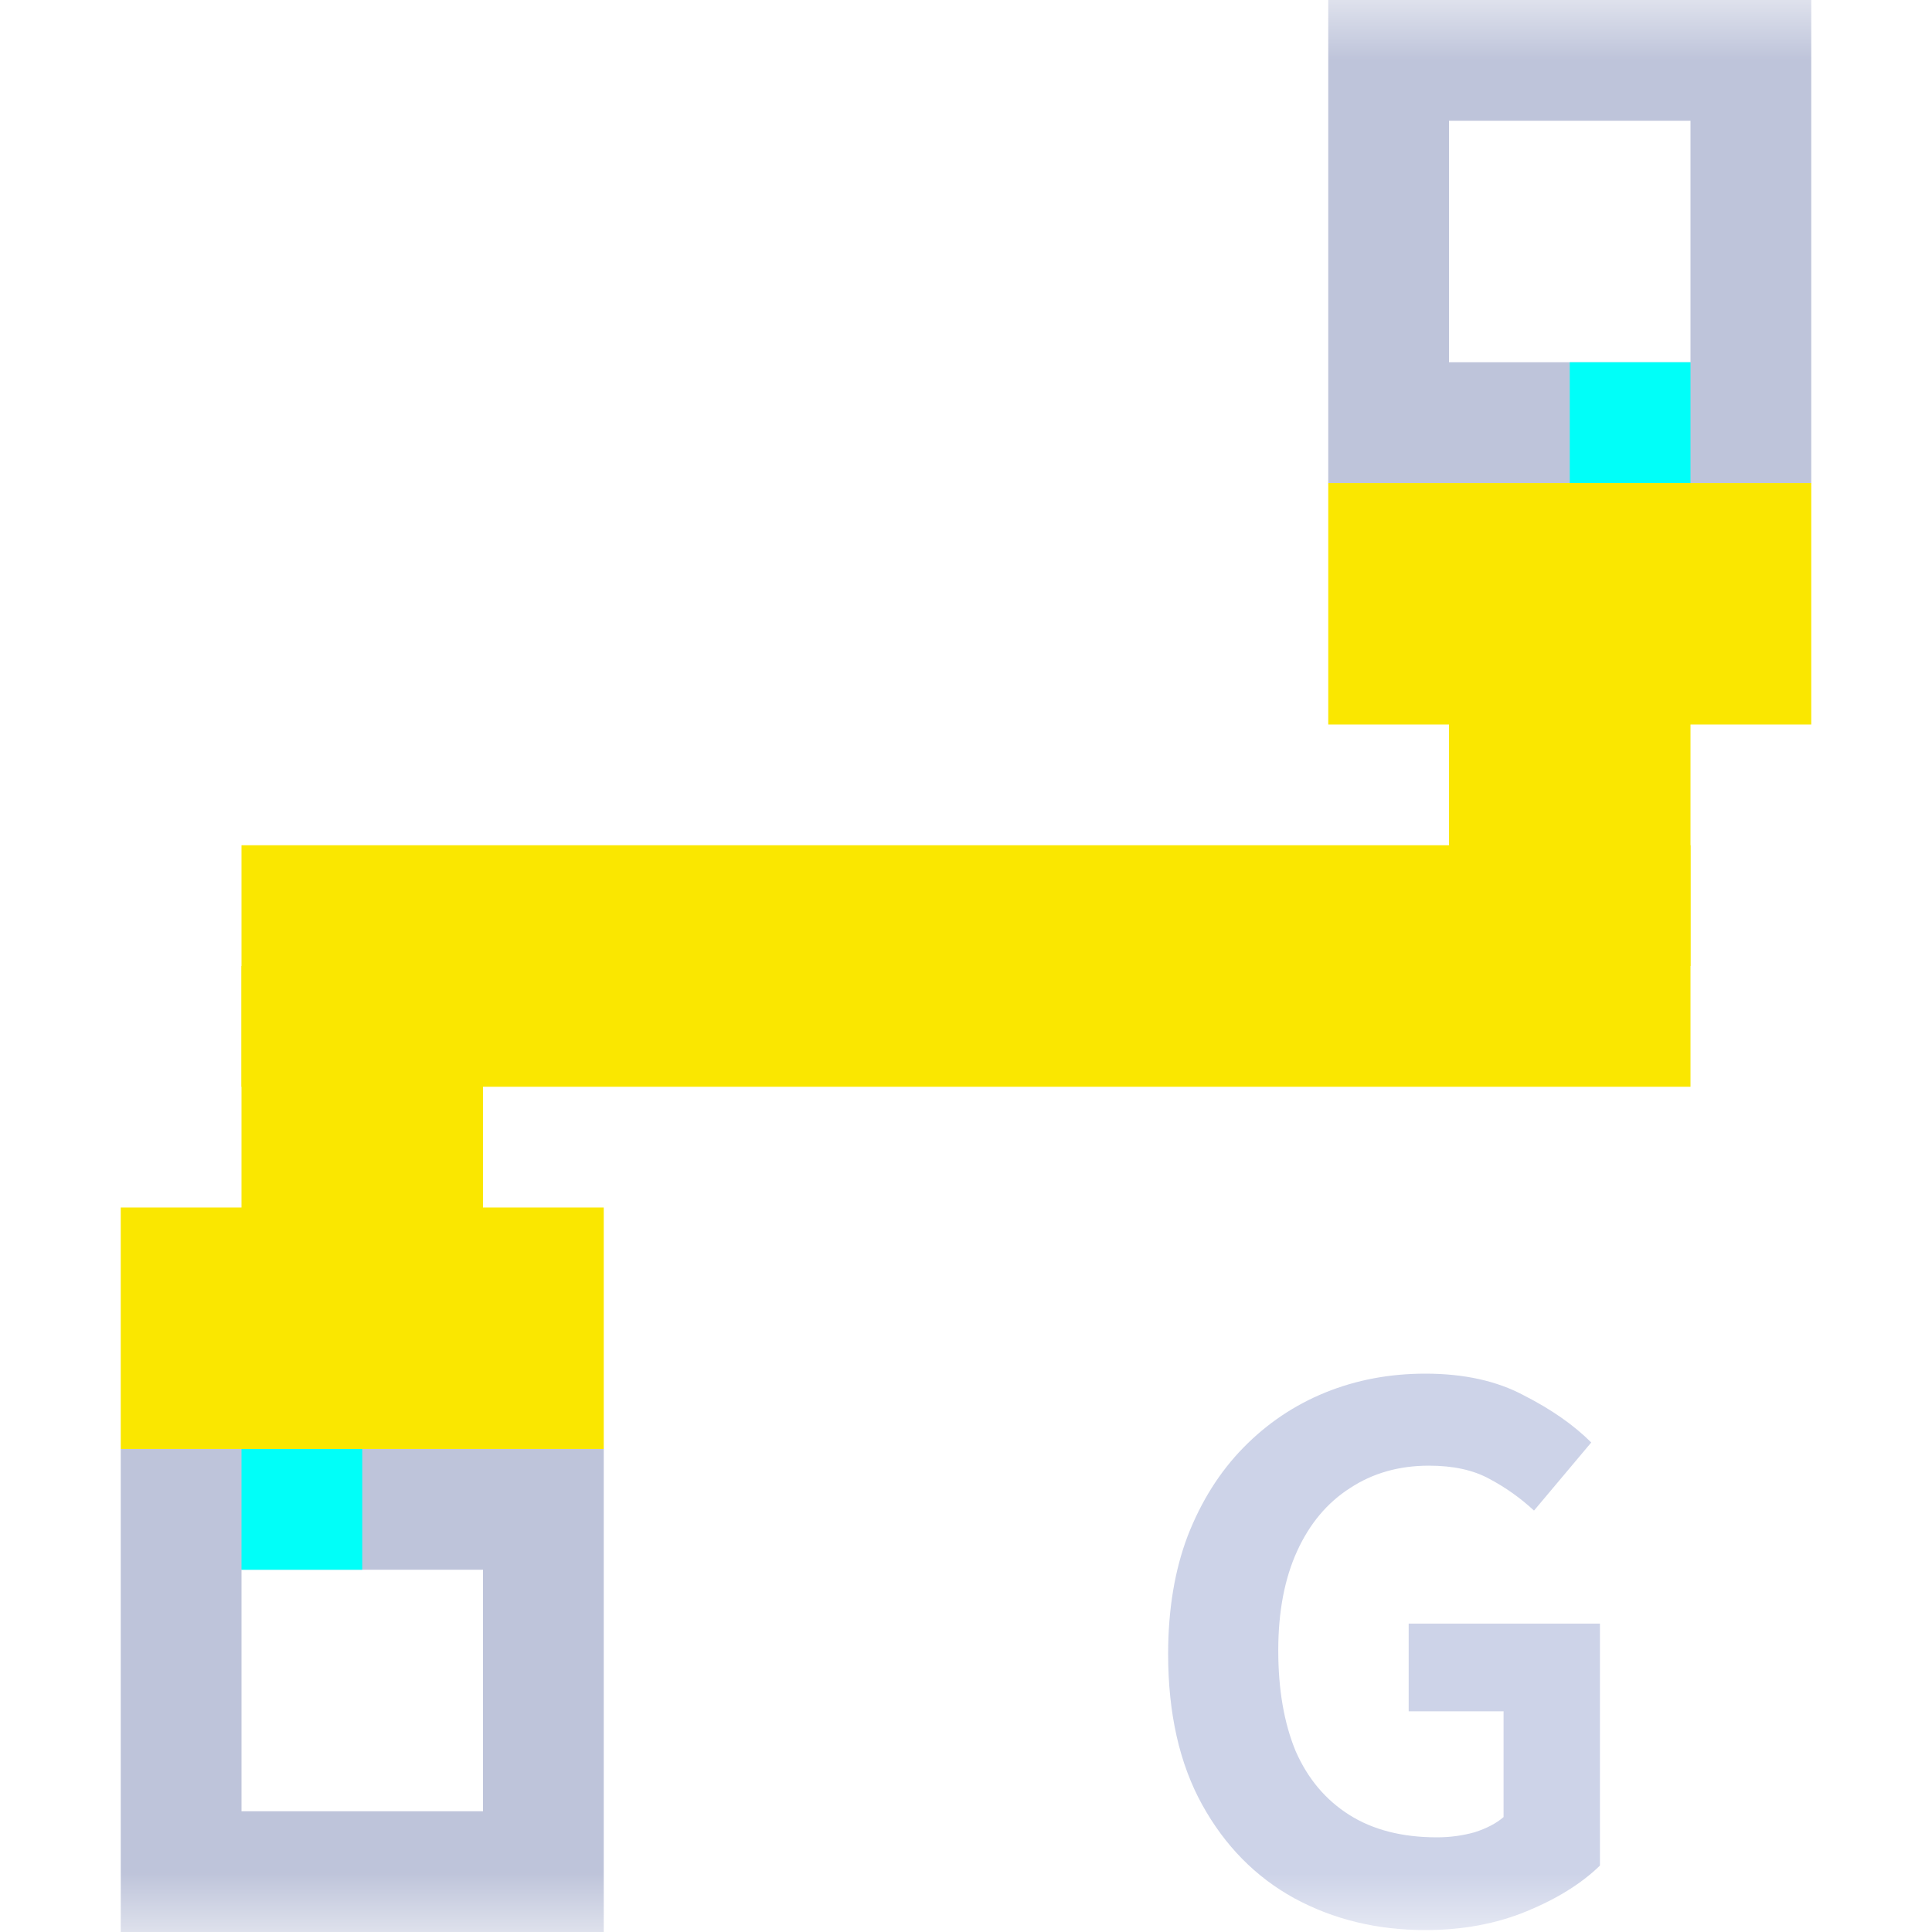 <svg width="16" height="16" viewBox="0 0 16 16" fill="none" xmlns="http://www.w3.org/2000/svg">
<g clip-path="url(#clip0_431_1506)">
<mask id="mask0_431_1506" style="mask-type:luminance" maskUnits="userSpaceOnUse" x="0" y="0" width="16" height="16">
<path d="M16 0H0V16H16V0Z" fill="white"/>
</mask>
<g mask="url(#mask0_431_1506)">
<path d="M2 9L14 9V7L2 7V9Z" fill="#FAE700"/>
<path d="M4 12H2V8H4V12Z" fill="#FAE700"/>
<path d="M5 12H1V10H5V12Z" fill="#FAE700"/>
<path d="M12 8H14V4H12V8Z" fill="#FAE700"/>
<path d="M11 6L15 6V4L11 4V6Z" fill="#FAE700"/>
<path d="M4.5 12.5H1.5V15.5H4.5V12.5Z" stroke="#BEC4DA"/>
<path d="M3 12H2V13H3V12Z" fill="#00FFF9"/>
<path d="M11.5 3.5L14.5 3.5V0.5L11.5 0.5V3.5Z" stroke="#BEC4DA"/>
<path d="M13 4H14V3H13V4Z" fill="#00FFF9"/>
<path d="M11.804 15.984C11.404 15.984 11.042 15.896 10.718 15.72C10.398 15.544 10.144 15.286 9.956 14.946C9.768 14.606 9.674 14.19 9.674 13.698C9.674 13.33 9.728 13.004 9.836 12.72C9.948 12.432 10.102 12.188 10.298 11.988C10.494 11.788 10.72 11.636 10.976 11.532C11.232 11.428 11.508 11.376 11.804 11.376C12.124 11.376 12.396 11.436 12.62 11.556C12.848 11.672 13.034 11.802 13.178 11.946L12.704 12.51C12.592 12.406 12.468 12.318 12.332 12.246C12.2 12.174 12.034 12.138 11.834 12.138C11.586 12.138 11.368 12.2 11.18 12.324C10.992 12.444 10.846 12.618 10.742 12.846C10.638 13.074 10.586 13.348 10.586 13.668C10.586 13.992 10.634 14.27 10.73 14.502C10.83 14.73 10.978 14.906 11.174 15.03C11.37 15.154 11.612 15.216 11.9 15.216C12.008 15.216 12.112 15.202 12.212 15.174C12.312 15.142 12.392 15.1 12.452 15.048V14.172H11.666V13.446H13.25V15.45C13.098 15.598 12.896 15.724 12.644 15.828C12.392 15.932 12.112 15.984 11.804 15.984Z" fill="#CDD3E8"/>
</g>
</g>
<defs>
<clipPath id="clip0_431_1506">
<rect width="16" height="16" fill="white"/>
</clipPath>
</defs>
</svg>
